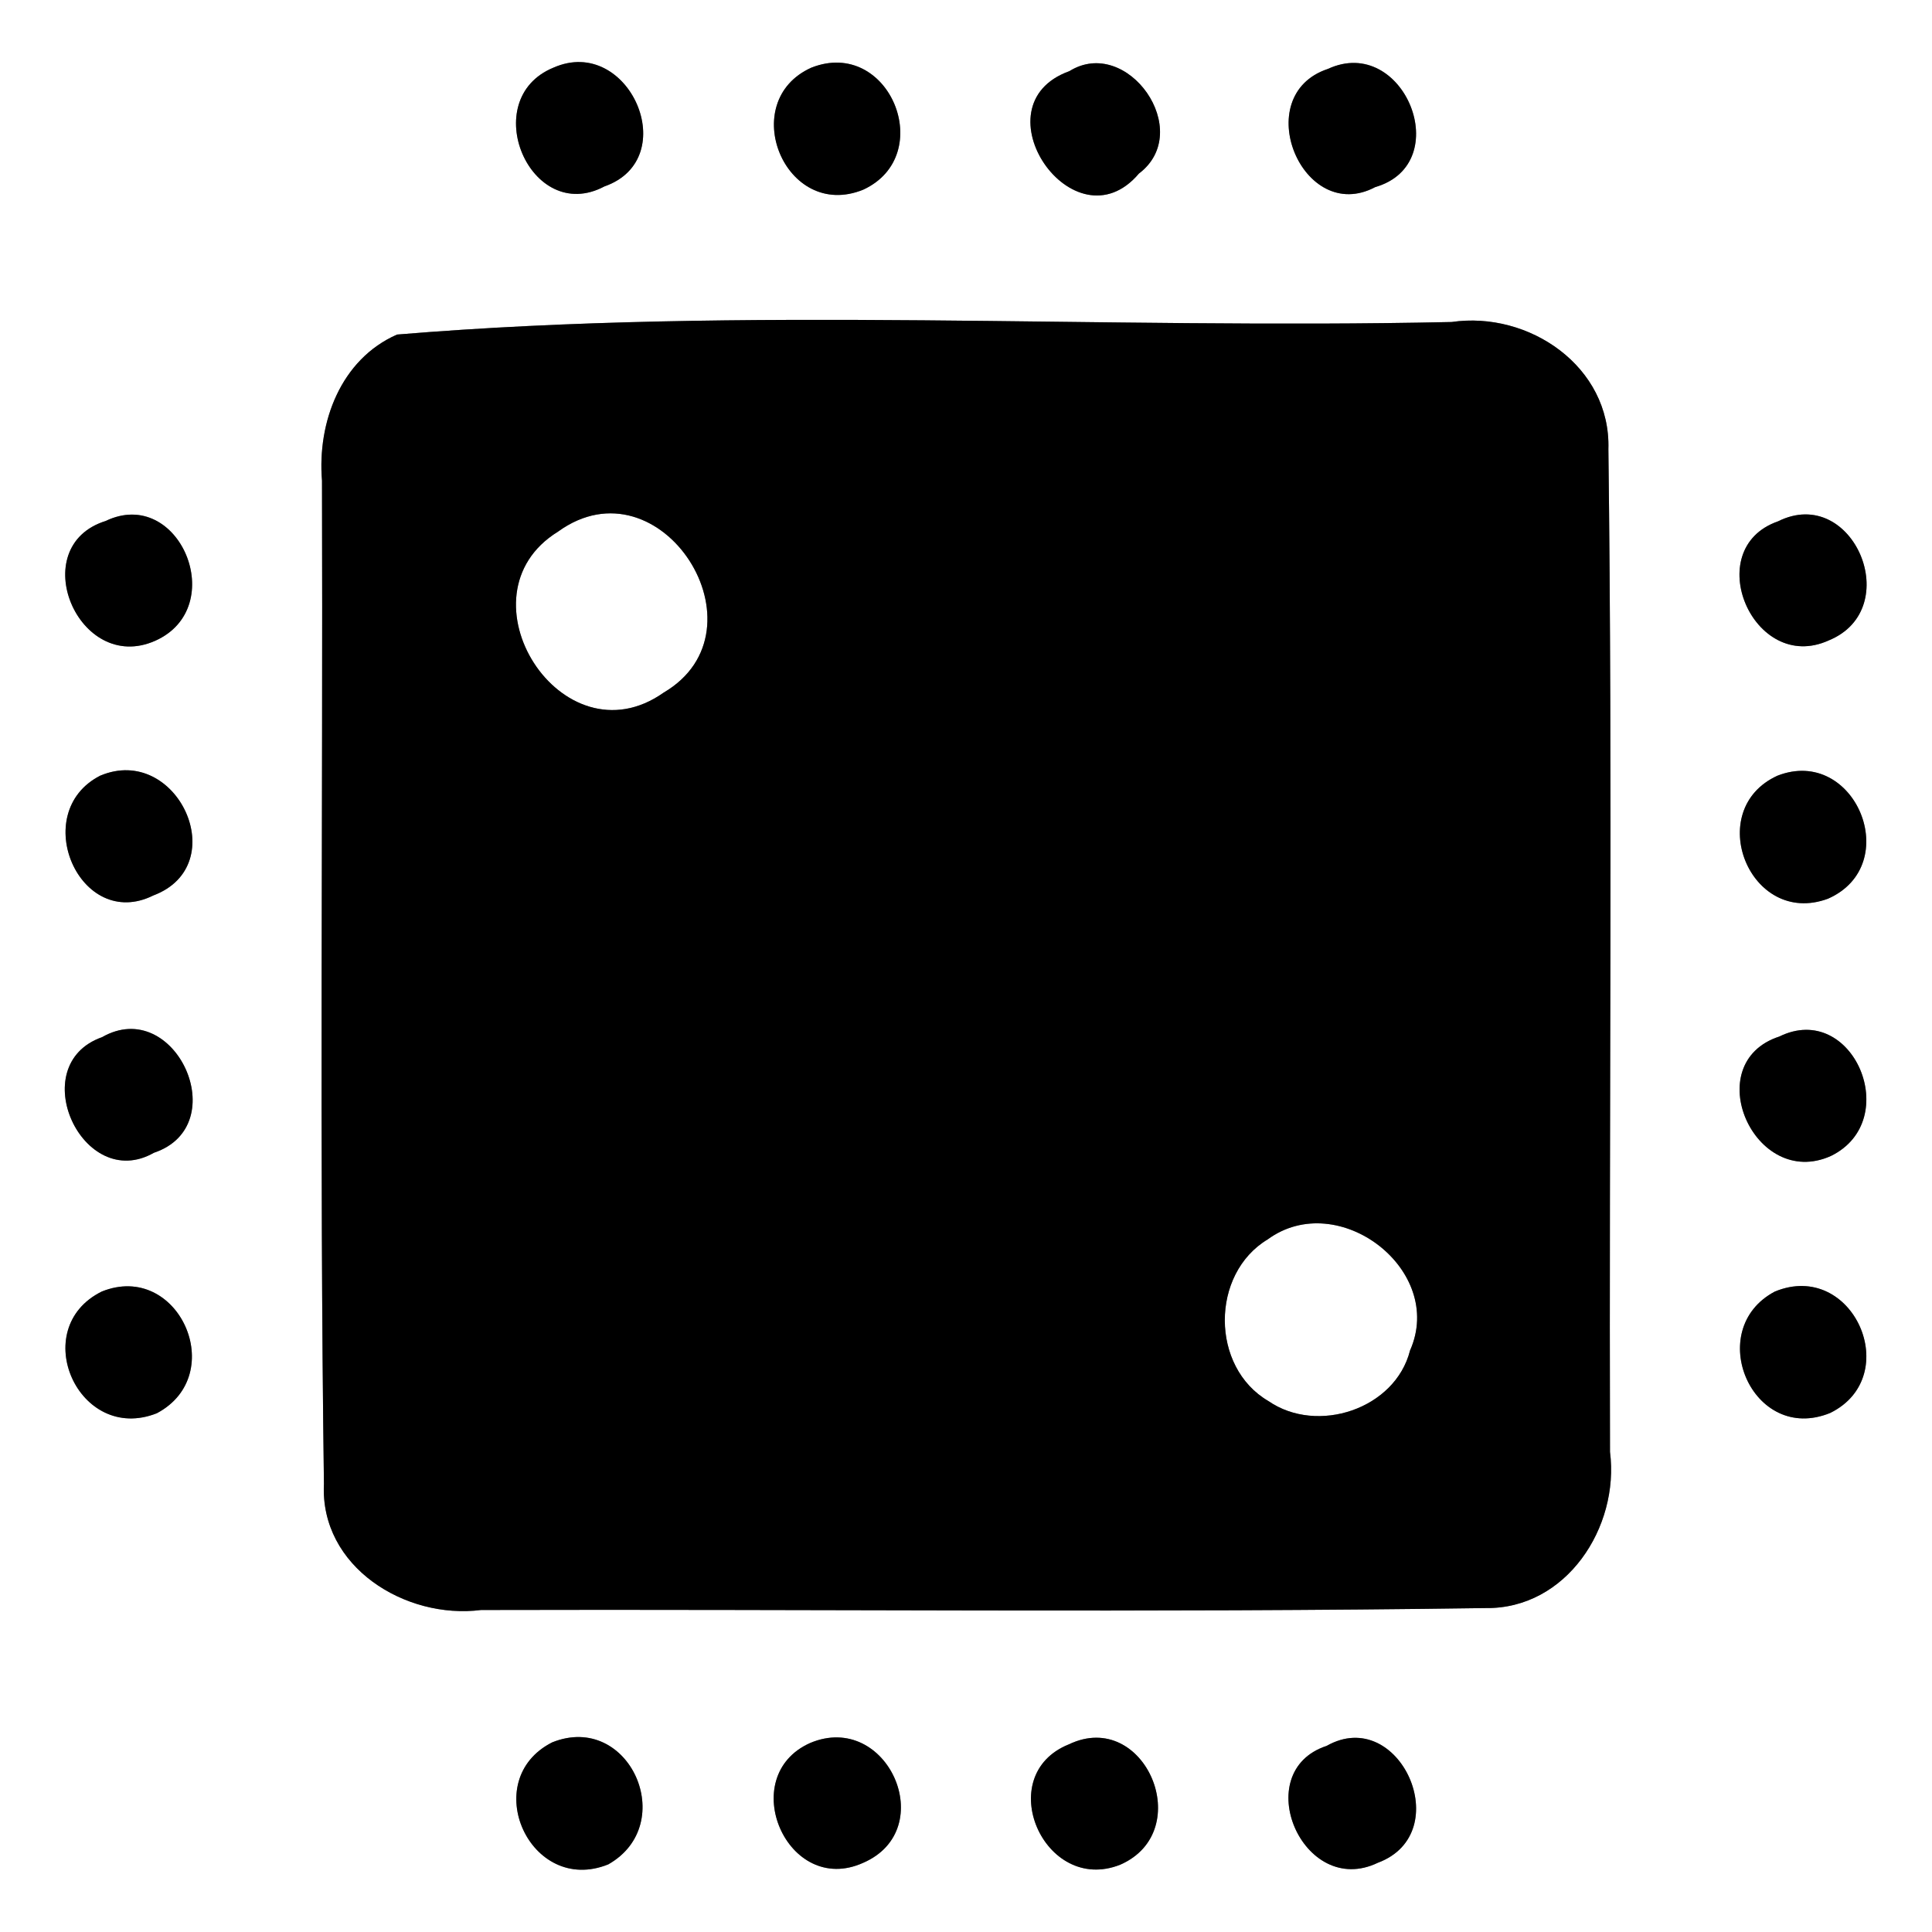 <?xml version="1.0" encoding="UTF-8" ?>
<!DOCTYPE svg PUBLIC "-//W3C//DTD SVG 1.1//EN" "http://www.w3.org/Graphics/SVG/1.1/DTD/svg11.dtd">
<svg width="60pt" height="60pt" viewBox="0 0 60 60" version="1.1" xmlns="http://www.w3.org/2000/svg">
<rect x="0" y="0" width="60" height="60" fill="#808080" stroke="none"/>
<g id="#ffffffff">
<path fill="#ffffff" opacity="1.00" d=" M 0.00 0.00 L 60.00 0.00 L 60.00 60.00 L 0.00 60.00 L 0.00 0.00 M 17.19 2.10 C 14.80 3.08 16.47 7.01 18.77 5.79 C 21.23 4.93 19.53 1.07 17.19 2.10 M 25.20 2.10 C 22.86 3.15 24.38 6.88 26.81 5.89 C 29.12 4.82 27.62 1.15 25.20 2.10 M 33.21 2.21 C 30.27 3.27 33.36 7.76 35.37 5.39 C 37.12 4.07 35.01 1.09 33.21 2.21 M 41.24 2.14 C 38.77 2.96 40.45 7.01 42.71 5.81 C 45.23 5.08 43.60 1.05 41.24 2.14 M 12.33 10.39 C 10.58 11.16 9.85 13.12 10.00 14.93 C 10.03 25.31 9.92 35.70 10.06 46.08 C 9.93 48.66 12.59 50.30 14.94 50.00 C 25.34 49.97 35.74 50.09 46.13 49.94 C 48.64 49.98 50.30 47.43 50.00 45.09 C 49.97 34.71 50.08 24.33 49.95 13.95 C 50.03 11.38 47.48 9.65 45.08 10.00 C 34.17 10.24 23.16 9.49 12.33 10.39 M 3.28 16.18 C 0.76 16.97 2.43 20.96 4.82 19.90 C 7.15 18.86 5.57 15.08 3.28 16.18 M 55.22 16.19 C 52.78 17.04 54.45 20.95 56.79 19.89 C 59.19 18.91 57.55 15.03 55.22 16.19 M 3.11 24.09 C 0.87 25.24 2.48 28.94 4.76 27.81 C 7.26 26.87 5.50 23.08 3.11 24.09 M 55.20 24.09 C 52.88 25.15 54.34 28.81 56.77 27.91 C 59.15 26.86 57.61 23.15 55.20 24.09 M 3.17 32.21 C 0.73 33.07 2.57 37.06 4.78 35.80 C 7.29 34.96 5.44 30.91 3.17 32.21 M 55.26 32.19 C 52.74 33.01 54.48 36.97 56.86 35.90 C 59.13 34.79 57.54 31.07 55.26 32.19 M 3.16 40.11 C 0.84 41.26 2.44 44.85 4.87 43.89 C 7.13 42.69 5.54 39.15 3.16 40.11 M 55.12 40.11 C 52.89 41.29 54.42 44.87 56.84 43.88 C 59.15 42.74 57.55 39.11 55.12 40.11 M 17.15 54.11 C 14.84 55.28 16.46 58.88 18.89 57.90 C 21.10 56.65 19.55 53.15 17.15 54.11 M 25.16 54.13 C 22.83 55.17 24.45 58.92 26.81 57.85 C 29.20 56.81 27.56 53.12 25.16 54.13 M 33.20 54.17 C 30.80 55.13 32.42 58.85 34.79 57.91 C 37.18 56.86 35.55 53.05 33.20 54.17 M 41.20 54.22 C 38.77 55.02 40.46 58.97 42.79 57.85 C 45.26 56.93 43.46 52.94 41.20 54.22 Z" />
<path fill="#ffffff" opacity="1.00" d=" M 17.33 16.51 C 20.52 14.20 23.93 19.56 20.61 21.51 C 17.45 23.74 14.12 18.49 17.33 16.51 Z" />
<path fill="#ffffff" opacity="1.00" d=" M 39.37 38.49 C 41.56 36.89 44.90 39.44 43.79 41.94 C 43.33 43.76 40.91 44.56 39.39 43.51 C 37.59 42.46 37.59 39.56 39.37 38.49 Z" />
</g>
<g id="#000000ff">
<path fill="#000000" opacity="1.00" d=" M 17.19 2.10 C 19.53 1.07 21.23 4.93 18.77 5.79 C 16.47 7.01 14.80 3.08 17.19 2.10 Z" />
<path fill="#000000" opacity="1.00" d=" M 25.20 2.10 C 27.62 1.15 29.12 4.82 26.81 5.89 C 24.38 6.88 22.86 3.15 25.20 2.10 Z" />
<path fill="#000000" opacity="1.00" d=" M 33.21 2.21 C 35.01 1.09 37.12 4.07 35.37 5.39 C 33.36 7.76 30.27 3.27 33.21 2.21 Z" />
<path fill="#000000" opacity="1.00" d=" M 41.24 2.14 C 43.60 1.05 45.23 5.08 42.71 5.81 C 40.45 7.01 38.77 2.96 41.24 2.14 Z" />
<path fill="#000000" opacity="1.00" d=" M 12.33 10.39 C 23.16 9.49 34.17 10.24 45.08 10.00 C 47.48 9.65 50.03 11.38 49.95 13.95 C 50.08 24.33 49.97 34.71 50.00 45.09 C 50.30 47.43 48.64 49.98 46.13 49.94 C 35.74 50.09 25.34 49.97 14.94 50.00 C 12.59 50.30 9.93 48.66 10.06 46.08 C 9.92 35.70 10.03 25.31 10.00 14.93 C 9.85 13.12 10.58 11.16 12.33 10.39 M 17.33 16.51 C 14.12 18.49 17.45 23.74 20.61 21.51 C 23.93 19.56 20.52 14.20 17.33 16.51 M 39.37 38.49 C 37.59 39.56 37.59 42.46 39.39 43.51 C 40.91 44.56 43.33 43.76 43.79 41.94 C 44.90 39.44 41.56 36.89 39.37 38.49 Z" />
<path fill="#000000" opacity="1.00" d=" M 3.28 16.18 C 5.57 15.08 7.15 18.86 4.82 19.90 C 2.43 20.96 0.76 16.97 3.28 16.18 Z" />
<path fill="#000000" opacity="1.00" d=" M 55.22 16.19 C 57.55 15.03 59.19 18.91 56.79 19.89 C 54.45 20.95 52.78 17.04 55.22 16.19 Z" />
<path fill="#000000" opacity="1.00" d=" M 3.11 24.09 C 5.50 23.08 7.26 26.87 4.76 27.81 C 2.48 28.94 0.87 25.24 3.11 24.09 Z" />
<path fill="#000000" opacity="1.00" d=" M 55.20 24.09 C 57.61 23.15 59.15 26.86 56.77 27.91 C 54.34 28.81 52.88 25.15 55.20 24.09 Z" />
<path fill="#000000" opacity="1.00" d=" M 3.17 32.21 C 5.44 30.91 7.29 34.96 4.78 35.80 C 2.57 37.06 0.73 33.07 3.17 32.21 Z" />
<path fill="#000000" opacity="1.00" d=" M 55.26 32.19 C 57.54 31.07 59.13 34.79 56.86 35.90 C 54.48 36.97 52.74 33.01 55.26 32.19 Z" />
<path fill="#000000" opacity="1.00" d=" M 3.16 40.11 C 5.54 39.15 7.13 42.69 4.87 43.89 C 2.44 44.85 0.84 41.26 3.16 40.11 Z" />
<path fill="#000000" opacity="1.00" d=" M 55.12 40.11 C 57.55 39.11 59.15 42.74 56.84 43.88 C 54.42 44.87 52.89 41.29 55.12 40.11 Z" />
<path fill="#000000" opacity="1.00" d=" M 17.15 54.11 C 19.55 53.15 21.10 56.65 18.89 57.90 C 16.46 58.88 14.84 55.28 17.15 54.11 Z" />
<path fill="#000000" opacity="1.00" d=" M 25.16 54.13 C 27.56 53.12 29.20 56.81 26.81 57.85 C 24.45 58.92 22.83 55.17 25.16 54.13 Z" />
<path fill="#000000" opacity="1.00" d=" M 33.20 54.17 C 35.55 53.05 37.18 56.86 34.79 57.91 C 32.42 58.85 30.80 55.13 33.20 54.17 Z" />
<path fill="#000000" opacity="1.00" d=" M 41.20 54.22 C 43.46 52.94 45.26 56.93 42.79 57.85 C 40.46 58.97 38.77 55.02 41.20 54.22 Z" />
</g>
</svg>

